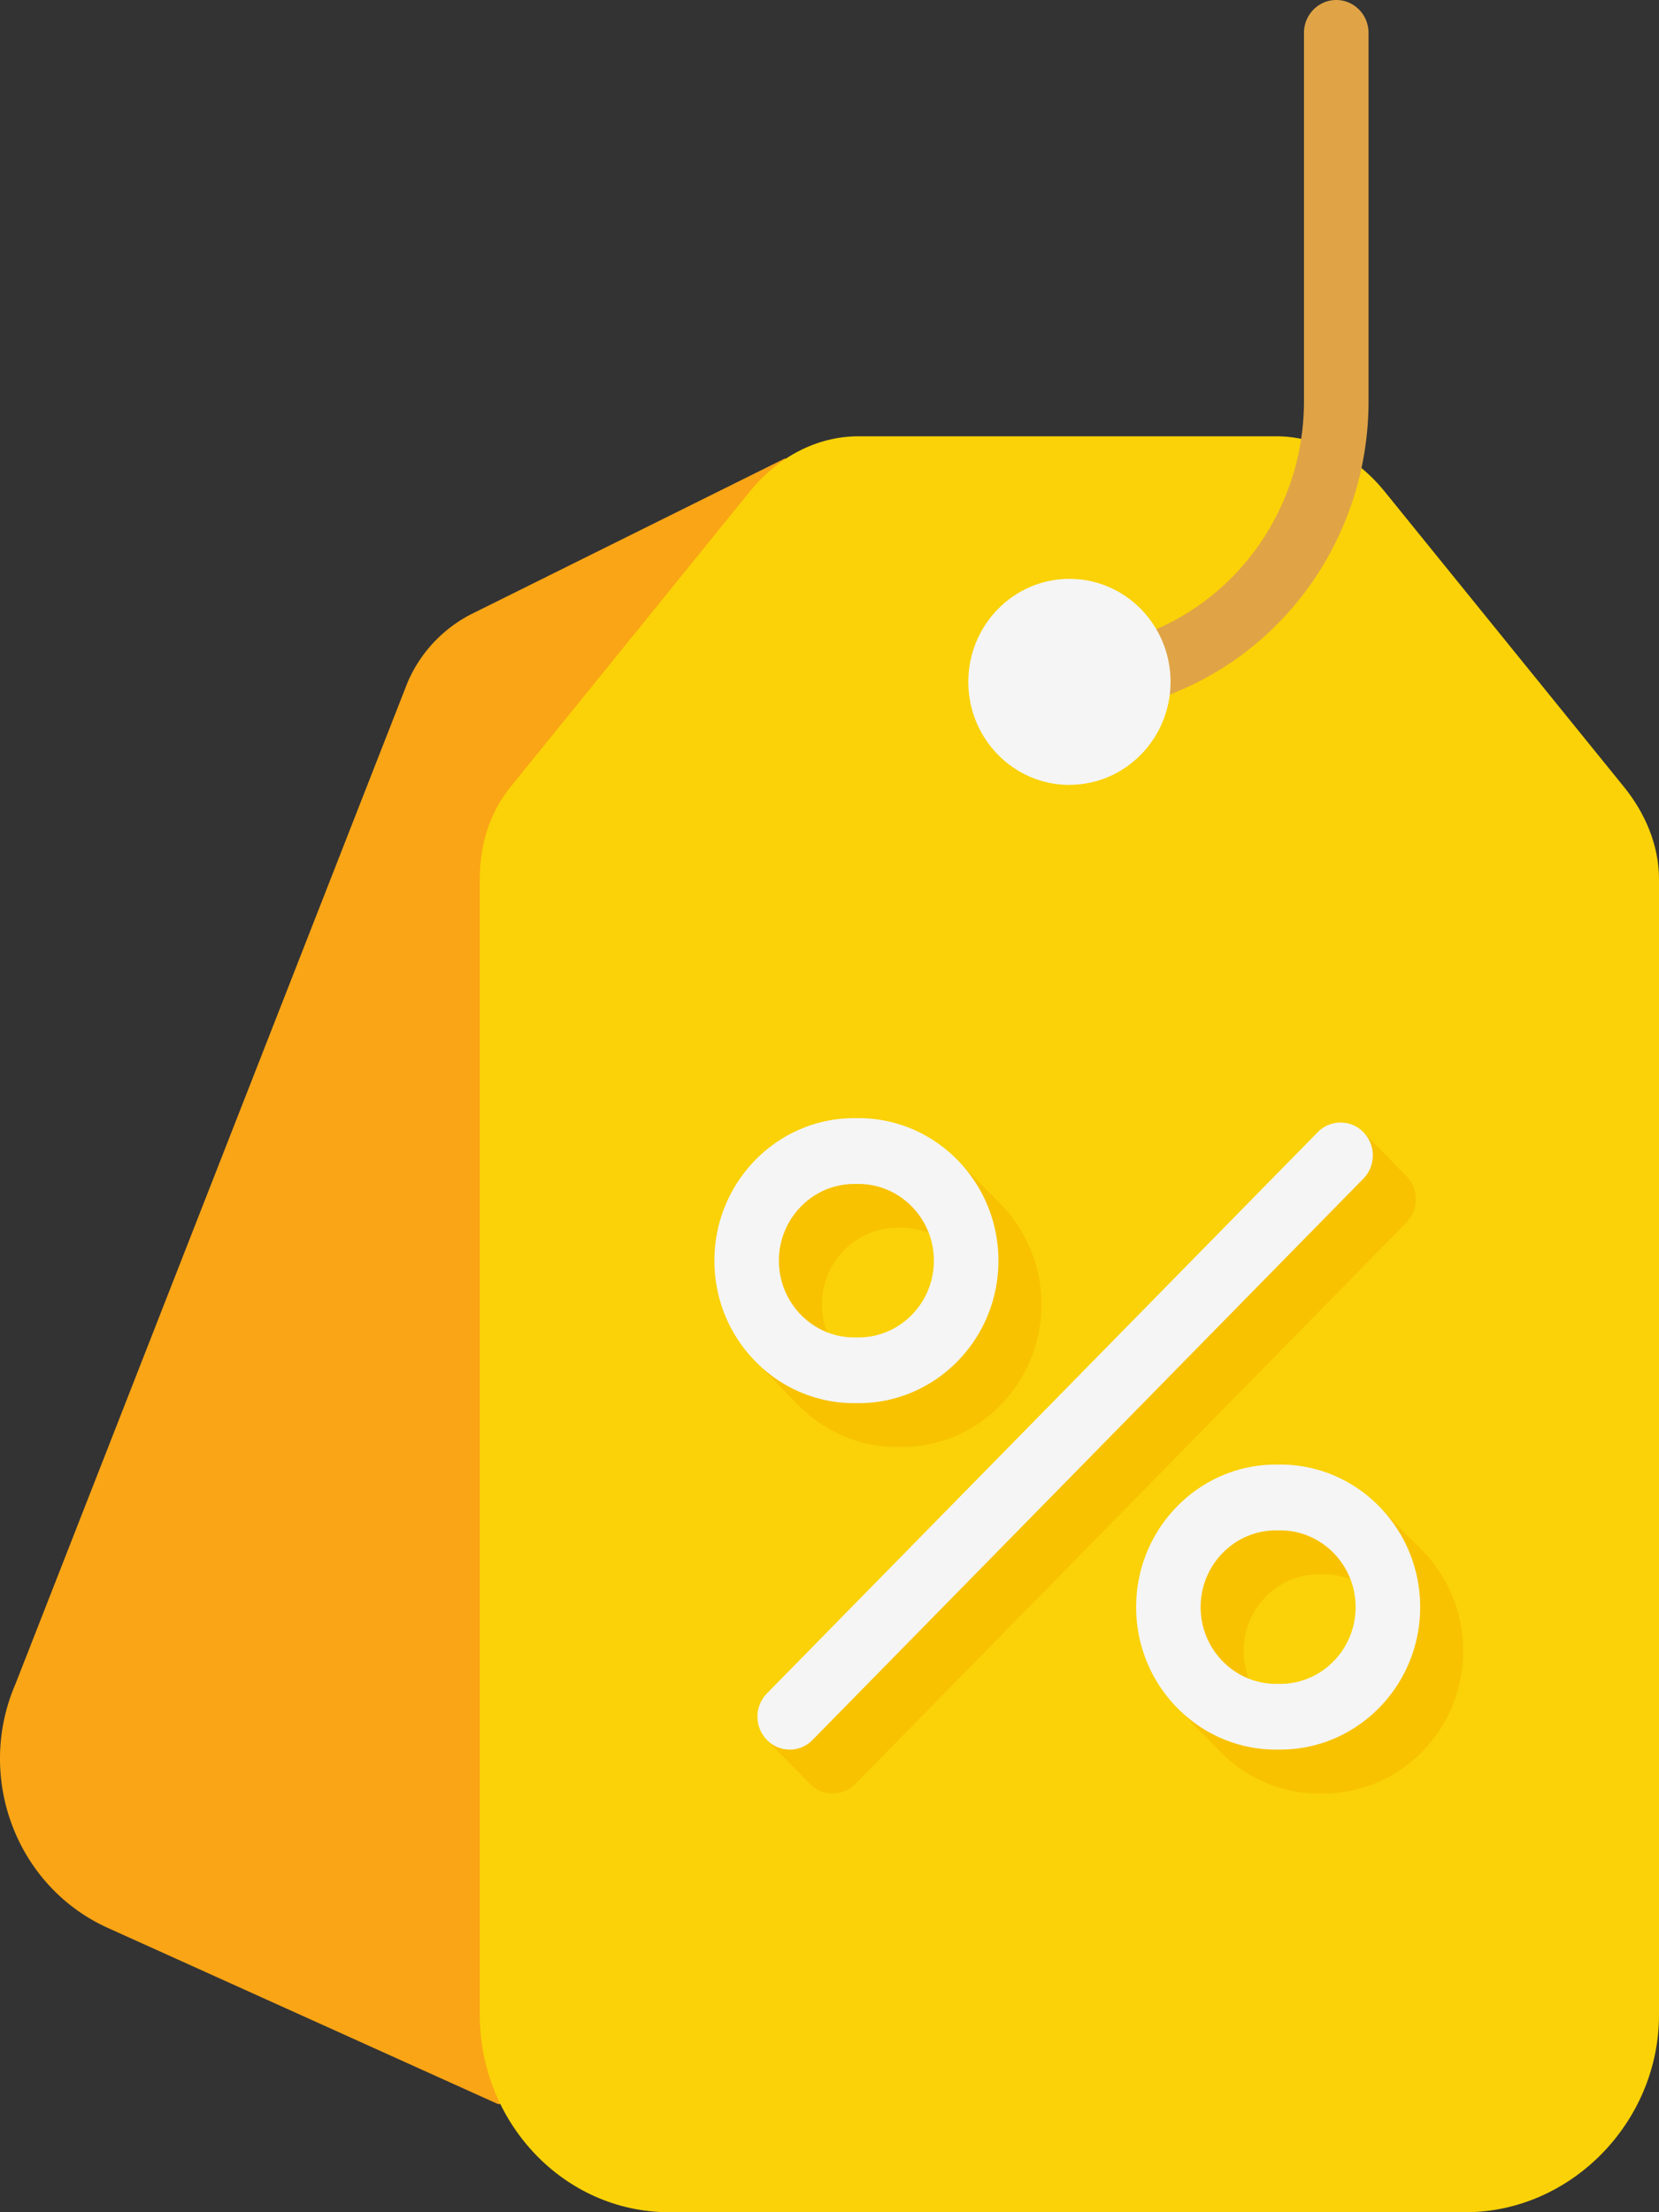 <svg width="24" height="32" viewBox="0 0 24 32" xmlns="http://www.w3.org/2000/svg">
    <rect x="0" y="0" width="24" height="32" fill="#333333" stroke="none"/>
    <g fill="none" fill-rule="evenodd">
        <path d="M11.362 6.628 6.815 8.885a1.99 1.99 0 0 0-.918.984L.225 24.356c-.586 1.353.012 2.934 1.336 3.532l5.642 2.547h4.19l-.031-23.807z" fill="#FAA515" fill-rule="nonzero"/>
        <path d="M24 26.355v2.79C24 30.7 22.724 32 21.198 32H9.681c-1.526 0-2.74-1.3-2.74-2.854V12.718c0-.49.137-.955.443-1.333l3.463-4.275c.394-.486.955-.799 1.573-.799h6.04c.618 0 1.179.313 1.572.8l3.463 4.274c.306.378.505.843.505 1.333v13.637z" fill="#FAD207" fill-rule="nonzero"/>
        <g fill="#F8C201">
            <path d="m14.501 17.444-.016-.017a1.685 1.685 0 0 0-.025-.026l-.644-.657-.092.185a1.98 1.98 0 0 0-.681-.12h-.063c-1.115 0-2.023.925-2.023 2.061 0 .236.04.462.111.673l-.189.098.667.682.009.008.009.01c.365.365.865.59 1.416.59h.063c1.115 0 2.023-.924 2.023-2.06 0-.554-.215-1.057-.565-1.427zm-1.458 2.536h-.063c-.6 0-1.089-.498-1.089-1.11 0-.612.489-1.11 1.09-1.11h.062c.6 0 1.09.498 1.09 1.11 0 .612-.49 1.11-1.09 1.11zM20.346 17.012l-.623-.635-8.63 8.792.623.634a.461.461 0 0 0 .66 0l7.97-8.119a.482.482 0 0 0 0-.672zM20.468 22.324l-.514-.532.033.216a1.98 1.98 0 0 0-.843-.188h-.062c-1.116 0-2.024.924-2.024 2.061 0 .294.061.573.17.826L17 24.673l.62.63.067.07.015.014c.362.344.847.556 1.38.556h.062c1.116 0 2.023-.925 2.023-2.062 0-.62-.271-1.178-.699-1.557zm-1.324 2.667h-.062c-.601 0-1.09-.498-1.09-1.11 0-.612.489-1.11 1.09-1.11h.062c.6 0 1.09.498 1.09 1.11 0 .612-.49 1.11-1.09 1.11z"/>
        </g>
        <g fill="#F5F5F5" fill-rule="nonzero">
            <path d="M11.424 25.308a.461.461 0 0 1-.33-.14.482.482 0 0 1 0-.672l7.969-8.119a.46.46 0 0 1 .66 0 .482.482 0 0 1 0 .673l-7.969 8.119a.46.46 0 0 1-.33.14zM12.42 20.297h-.062c-1.116 0-2.023-.924-2.023-2.061s.907-2.062 2.023-2.062h.062c1.116 0 2.024.925 2.024 2.062 0 1.137-.908 2.061-2.024 2.061zm-.062-3.171c-.6 0-1.09.498-1.09 1.11 0 .612.49 1.11 1.09 1.11h.062c.6 0 1.09-.498 1.09-1.11 0-.612-.49-1.11-1.09-1.11h-.062zM18.521 25.308h-.062c-1.116 0-2.023-.925-2.023-2.061 0-1.137.907-2.062 2.023-2.062h.062c1.116 0 2.024.925 2.024 2.062 0 1.136-.908 2.061-2.024 2.061zm-.062-3.171c-.6 0-1.09.498-1.09 1.11 0 .612.49 1.11 1.09 1.11h.062c.601 0 1.09-.498 1.09-1.11 0-.612-.489-1.11-1.09-1.11h-.062z"/>
        </g>
        <path d="M16.454 10.18a.477.477 0 0 1-.13-.933c.054-.015.107-.033.16-.05 1.423-.496 2.38-1.86 2.38-3.393V.476c0-.263.209-.476.467-.476s.467.213.467.476v5.328c0 1.94-1.211 3.666-3.013 4.293a4.429 4.429 0 0 1-.2.064.457.457 0 0 1-.13.019z" fill="#E0A446" fill-rule="nonzero"/>
        <path d="M15.47 11.354c-.806 0-1.462-.669-1.462-1.49 0-.823.656-1.491 1.463-1.491.806 0 1.463.668 1.463 1.49s-.657 1.49-1.463 1.49z" fill="#F5F5F5" fill-rule="nonzero"/>
    </g>
</svg>
